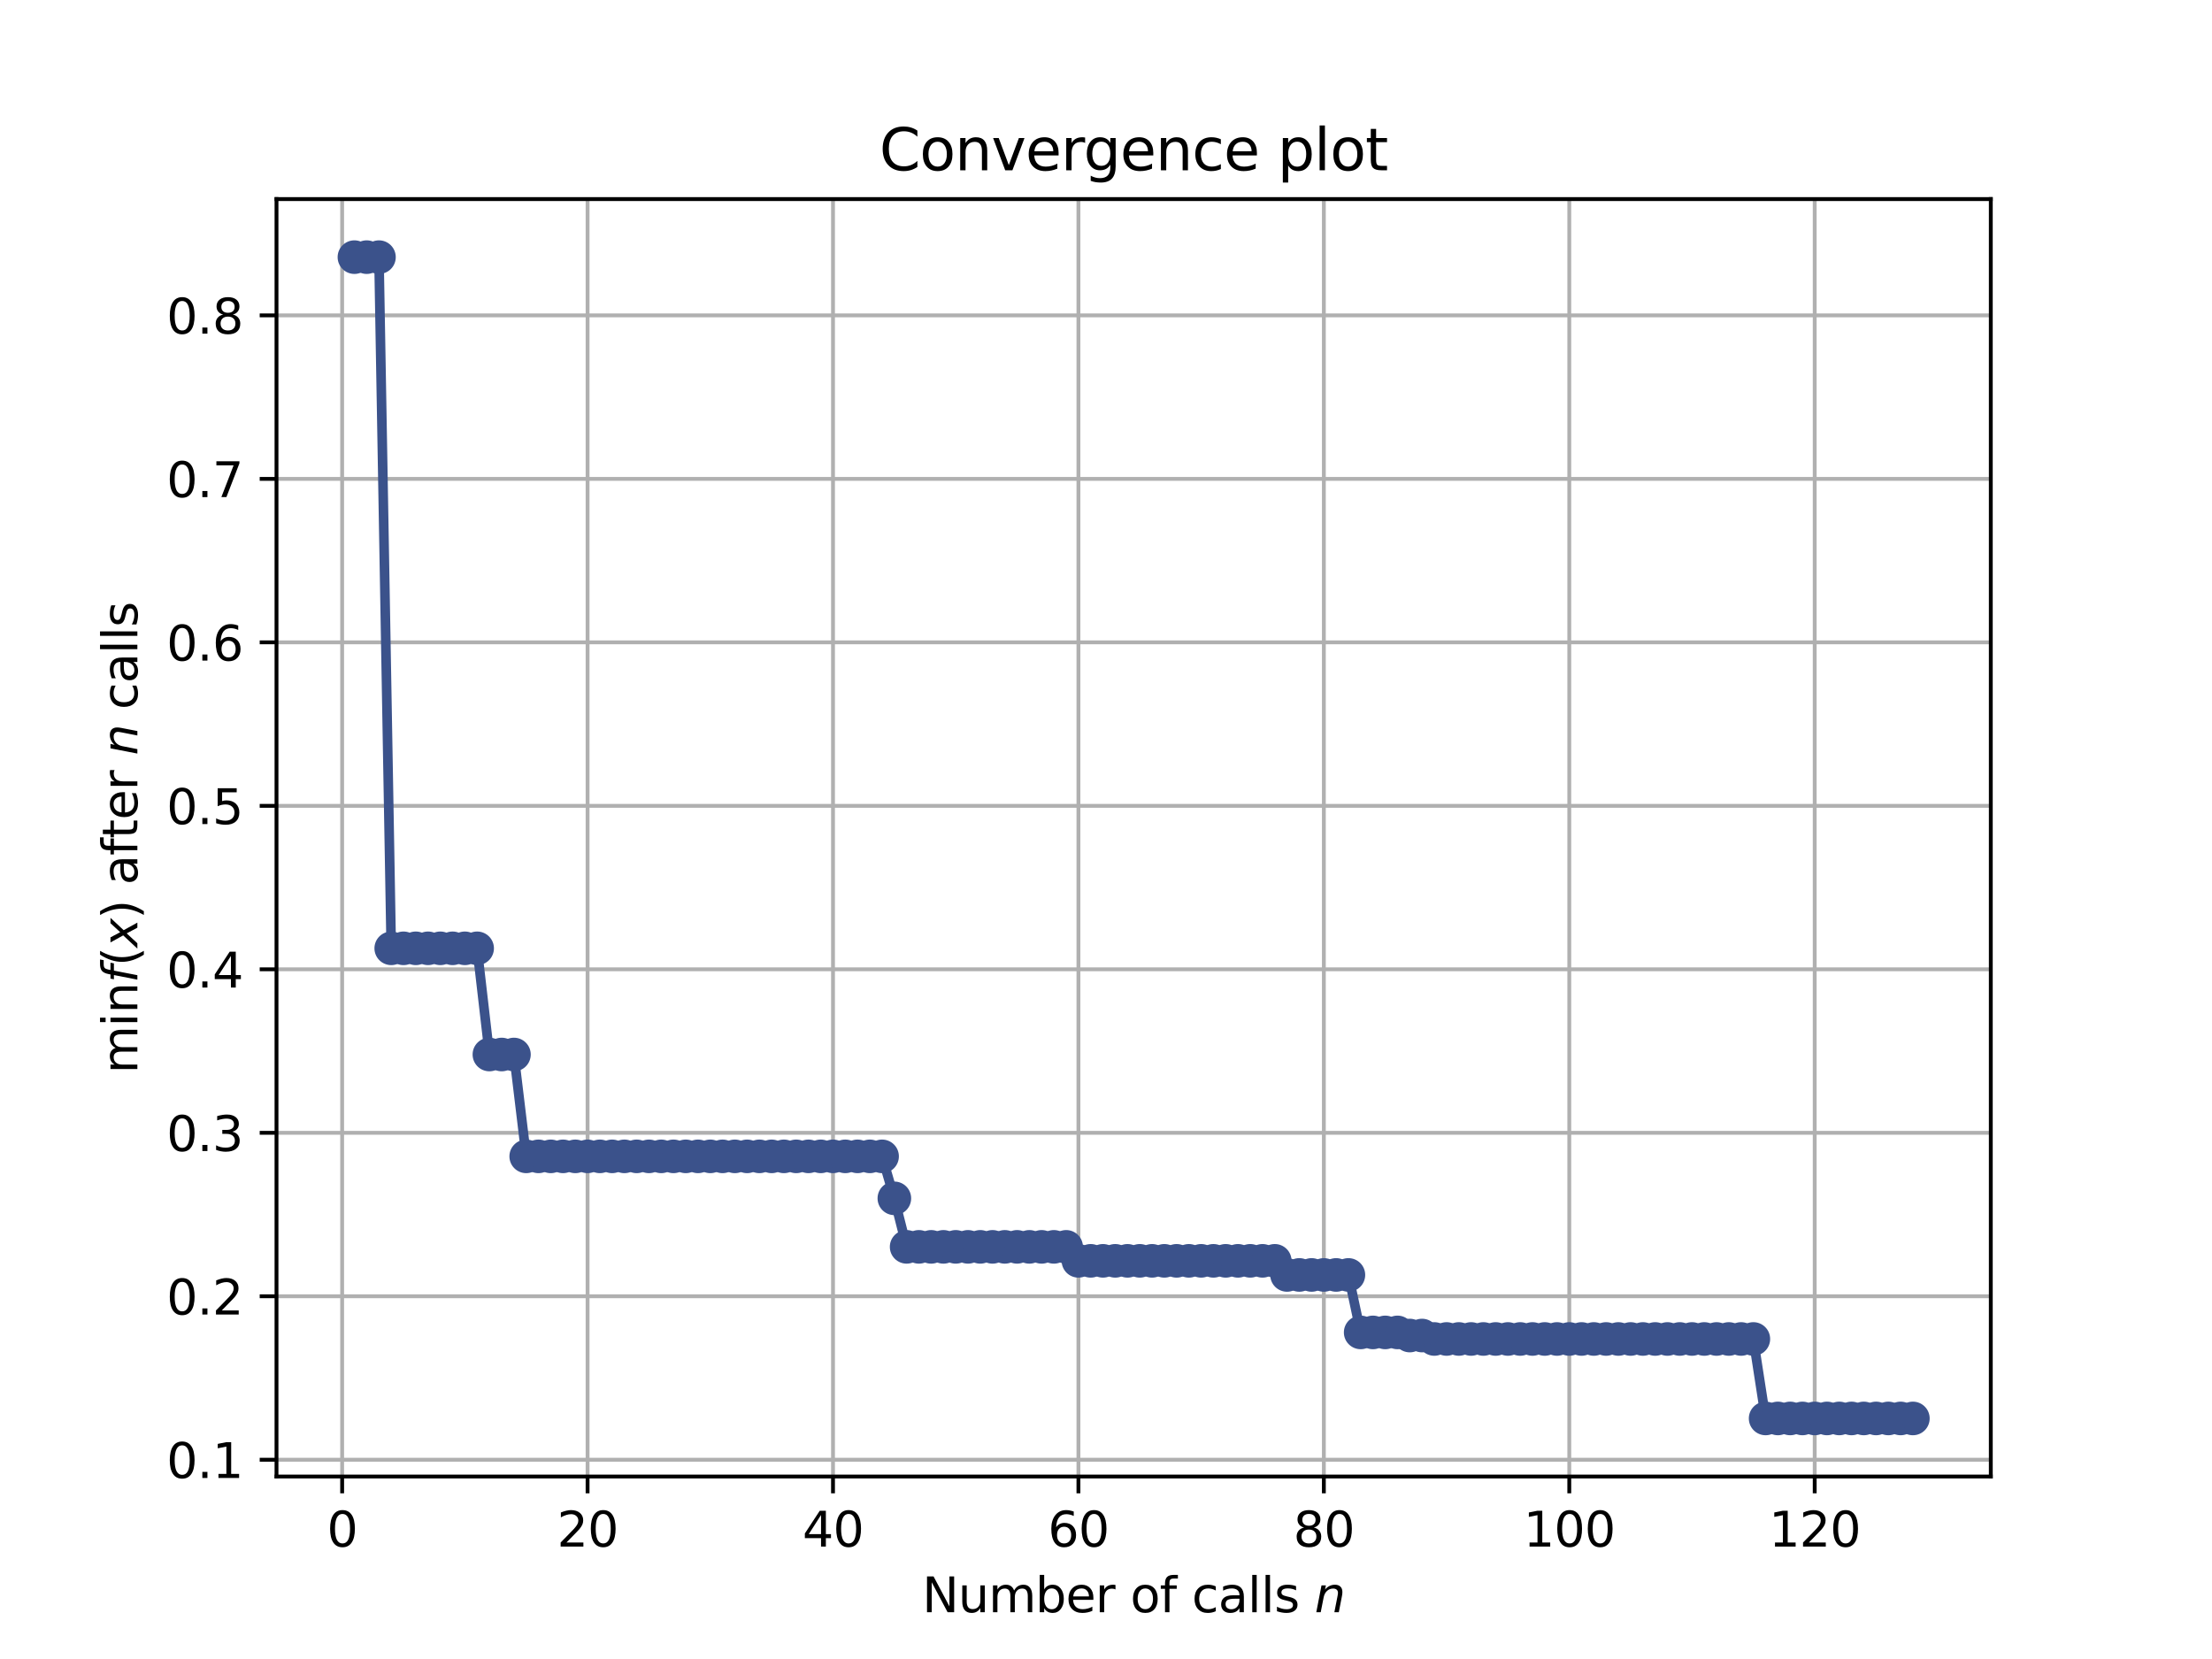 <?xml version="1.0" encoding="utf-8" standalone="no"?>
<!DOCTYPE svg PUBLIC "-//W3C//DTD SVG 1.1//EN"
  "http://www.w3.org/Graphics/SVG/1.1/DTD/svg11.dtd">
<svg height="345.6pt" version="1.1" viewBox="0 0 460.8 345.6" width="460.8pt" xmlns="http://www.w3.org/2000/svg" xmlns:xlink="http://www.w3.org/1999/xlink">
 <defs>
  <style type="text/css">*{stroke-linecap:butt;stroke-linejoin:round;}</style>
 </defs>
 <g id="figure_1">
  <g id="patch_1">
   <path d="M 0 345.6 
L 460.8 345.6 
L 460.8 0 
L 0 0 
z
" style="fill:#ffffff;"/>
  </g>
  <g id="axes_1">
   <g id="patch_2">
    <path d="M 57.6 307.584 
L 414.72 307.584 
L 414.72 41.472 
L 57.6 41.472 
z
" style="fill:#ffffff;"/>
   </g>
   <g id="matplotlib.axis_1">
    <g id="xtick_1">
     <g id="line2d_1">
      <path clip-path="url(#p97172b851b)" d="M 71.276 307.584 
L 71.276 41.472 
" style="fill:none;stroke:#b0b0b0;stroke-linecap:square;stroke-width:0.8;"/>
     </g>
     <g id="line2d_2">
      <defs>
       <path d="M 0 0 
L 0 3.5 
" id="mc4b8379e81" style="stroke:#000000;stroke-width:0.8;"/>
      </defs>
      <g>
       <use style="stroke:#000000;stroke-width:0.8;" x="71.276" xlink:href="#mc4b8379e81" y="307.584"/>
      </g>
     </g>
     <g id="text_1">
      <!-- 0 -->
      <g transform="translate(68.095 322.182)scale(0.1 -0.1)">
       <defs>
        <path d="M 2034 4250 
Q 1547 4250 1301 3770 
Q 1056 3291 1056 2328 
Q 1056 1369 1301 889 
Q 1547 409 2034 409 
Q 2525 409 2770 889 
Q 3016 1369 3016 2328 
Q 3016 3291 2770 3770 
Q 2525 4250 2034 4250 
z
M 2034 4750 
Q 2819 4750 3233 4129 
Q 3647 3509 3647 2328 
Q 3647 1150 3233 529 
Q 2819 -91 2034 -91 
Q 1250 -91 836 529 
Q 422 1150 422 2328 
Q 422 3509 836 4129 
Q 1250 4750 2034 4750 
z
" id="DejaVuSans-30" transform="scale(0.016)"/>
       </defs>
       <use xlink:href="#DejaVuSans-30"/>
      </g>
     </g>
    </g>
    <g id="xtick_2">
     <g id="line2d_3">
      <path clip-path="url(#p97172b851b)" d="M 122.403 307.584 
L 122.403 41.472 
" style="fill:none;stroke:#b0b0b0;stroke-linecap:square;stroke-width:0.8;"/>
     </g>
     <g id="line2d_4">
      <g>
       <use style="stroke:#000000;stroke-width:0.8;" x="122.403" xlink:href="#mc4b8379e81" y="307.584"/>
      </g>
     </g>
     <g id="text_2">
      <!-- 20 -->
      <g transform="translate(116.041 322.182)scale(0.1 -0.1)">
       <defs>
        <path d="M 1228 531 
L 3431 531 
L 3431 0 
L 469 0 
L 469 531 
Q 828 903 1448 1529 
Q 2069 2156 2228 2338 
Q 2531 2678 2651 2914 
Q 2772 3150 2772 3378 
Q 2772 3750 2511 3984 
Q 2250 4219 1831 4219 
Q 1534 4219 1204 4116 
Q 875 4013 500 3803 
L 500 4441 
Q 881 4594 1212 4672 
Q 1544 4750 1819 4750 
Q 2544 4750 2975 4387 
Q 3406 4025 3406 3419 
Q 3406 3131 3298 2873 
Q 3191 2616 2906 2266 
Q 2828 2175 2409 1742 
Q 1991 1309 1228 531 
z
" id="DejaVuSans-32" transform="scale(0.016)"/>
       </defs>
       <use xlink:href="#DejaVuSans-32"/>
       <use x="63.623" xlink:href="#DejaVuSans-30"/>
      </g>
     </g>
    </g>
    <g id="xtick_3">
     <g id="line2d_5">
      <path clip-path="url(#p97172b851b)" d="M 173.53 307.584 
L 173.53 41.472 
" style="fill:none;stroke:#b0b0b0;stroke-linecap:square;stroke-width:0.8;"/>
     </g>
     <g id="line2d_6">
      <g>
       <use style="stroke:#000000;stroke-width:0.8;" x="173.53" xlink:href="#mc4b8379e81" y="307.584"/>
      </g>
     </g>
     <g id="text_3">
      <!-- 40 -->
      <g transform="translate(167.167 322.182)scale(0.1 -0.1)">
       <defs>
        <path d="M 2419 4116 
L 825 1625 
L 2419 1625 
L 2419 4116 
z
M 2253 4666 
L 3047 4666 
L 3047 1625 
L 3713 1625 
L 3713 1100 
L 3047 1100 
L 3047 0 
L 2419 0 
L 2419 1100 
L 313 1100 
L 313 1709 
L 2253 4666 
z
" id="DejaVuSans-34" transform="scale(0.016)"/>
       </defs>
       <use xlink:href="#DejaVuSans-34"/>
       <use x="63.623" xlink:href="#DejaVuSans-30"/>
      </g>
     </g>
    </g>
    <g id="xtick_4">
     <g id="line2d_7">
      <path clip-path="url(#p97172b851b)" d="M 224.656 307.584 
L 224.656 41.472 
" style="fill:none;stroke:#b0b0b0;stroke-linecap:square;stroke-width:0.8;"/>
     </g>
     <g id="line2d_8">
      <g>
       <use style="stroke:#000000;stroke-width:0.8;" x="224.656" xlink:href="#mc4b8379e81" y="307.584"/>
      </g>
     </g>
     <g id="text_4">
      <!-- 60 -->
      <g transform="translate(218.294 322.182)scale(0.1 -0.1)">
       <defs>
        <path d="M 2113 2584 
Q 1688 2584 1439 2293 
Q 1191 2003 1191 1497 
Q 1191 994 1439 701 
Q 1688 409 2113 409 
Q 2538 409 2786 701 
Q 3034 994 3034 1497 
Q 3034 2003 2786 2293 
Q 2538 2584 2113 2584 
z
M 3366 4563 
L 3366 3988 
Q 3128 4100 2886 4159 
Q 2644 4219 2406 4219 
Q 1781 4219 1451 3797 
Q 1122 3375 1075 2522 
Q 1259 2794 1537 2939 
Q 1816 3084 2150 3084 
Q 2853 3084 3261 2657 
Q 3669 2231 3669 1497 
Q 3669 778 3244 343 
Q 2819 -91 2113 -91 
Q 1303 -91 875 529 
Q 447 1150 447 2328 
Q 447 3434 972 4092 
Q 1497 4750 2381 4750 
Q 2619 4750 2861 4703 
Q 3103 4656 3366 4563 
z
" id="DejaVuSans-36" transform="scale(0.016)"/>
       </defs>
       <use xlink:href="#DejaVuSans-36"/>
       <use x="63.623" xlink:href="#DejaVuSans-30"/>
      </g>
     </g>
    </g>
    <g id="xtick_5">
     <g id="line2d_9">
      <path clip-path="url(#p97172b851b)" d="M 275.783 307.584 
L 275.783 41.472 
" style="fill:none;stroke:#b0b0b0;stroke-linecap:square;stroke-width:0.8;"/>
     </g>
     <g id="line2d_10">
      <g>
       <use style="stroke:#000000;stroke-width:0.8;" x="275.783" xlink:href="#mc4b8379e81" y="307.584"/>
      </g>
     </g>
     <g id="text_5">
      <!-- 80 -->
      <g transform="translate(269.421 322.182)scale(0.1 -0.1)">
       <defs>
        <path d="M 2034 2216 
Q 1584 2216 1326 1975 
Q 1069 1734 1069 1313 
Q 1069 891 1326 650 
Q 1584 409 2034 409 
Q 2484 409 2743 651 
Q 3003 894 3003 1313 
Q 3003 1734 2745 1975 
Q 2488 2216 2034 2216 
z
M 1403 2484 
Q 997 2584 770 2862 
Q 544 3141 544 3541 
Q 544 4100 942 4425 
Q 1341 4750 2034 4750 
Q 2731 4750 3128 4425 
Q 3525 4100 3525 3541 
Q 3525 3141 3298 2862 
Q 3072 2584 2669 2484 
Q 3125 2378 3379 2068 
Q 3634 1759 3634 1313 
Q 3634 634 3220 271 
Q 2806 -91 2034 -91 
Q 1263 -91 848 271 
Q 434 634 434 1313 
Q 434 1759 690 2068 
Q 947 2378 1403 2484 
z
M 1172 3481 
Q 1172 3119 1398 2916 
Q 1625 2713 2034 2713 
Q 2441 2713 2670 2916 
Q 2900 3119 2900 3481 
Q 2900 3844 2670 4047 
Q 2441 4250 2034 4250 
Q 1625 4250 1398 4047 
Q 1172 3844 1172 3481 
z
" id="DejaVuSans-38" transform="scale(0.016)"/>
       </defs>
       <use xlink:href="#DejaVuSans-38"/>
       <use x="63.623" xlink:href="#DejaVuSans-30"/>
      </g>
     </g>
    </g>
    <g id="xtick_6">
     <g id="line2d_11">
      <path clip-path="url(#p97172b851b)" d="M 326.91 307.584 
L 326.91 41.472 
" style="fill:none;stroke:#b0b0b0;stroke-linecap:square;stroke-width:0.8;"/>
     </g>
     <g id="line2d_12">
      <g>
       <use style="stroke:#000000;stroke-width:0.8;" x="326.91" xlink:href="#mc4b8379e81" y="307.584"/>
      </g>
     </g>
     <g id="text_6">
      <!-- 100 -->
      <g transform="translate(317.366 322.182)scale(0.1 -0.1)">
       <defs>
        <path d="M 794 531 
L 1825 531 
L 1825 4091 
L 703 3866 
L 703 4441 
L 1819 4666 
L 2450 4666 
L 2450 531 
L 3481 531 
L 3481 0 
L 794 0 
L 794 531 
z
" id="DejaVuSans-31" transform="scale(0.016)"/>
       </defs>
       <use xlink:href="#DejaVuSans-31"/>
       <use x="63.623" xlink:href="#DejaVuSans-30"/>
       <use x="127.246" xlink:href="#DejaVuSans-30"/>
      </g>
     </g>
    </g>
    <g id="xtick_7">
     <g id="line2d_13">
      <path clip-path="url(#p97172b851b)" d="M 378.037 307.584 
L 378.037 41.472 
" style="fill:none;stroke:#b0b0b0;stroke-linecap:square;stroke-width:0.8;"/>
     </g>
     <g id="line2d_14">
      <g>
       <use style="stroke:#000000;stroke-width:0.8;" x="378.037" xlink:href="#mc4b8379e81" y="307.584"/>
      </g>
     </g>
     <g id="text_7">
      <!-- 120 -->
      <g transform="translate(368.493 322.182)scale(0.1 -0.1)">
       <use xlink:href="#DejaVuSans-31"/>
       <use x="63.623" xlink:href="#DejaVuSans-32"/>
       <use x="127.246" xlink:href="#DejaVuSans-30"/>
      </g>
     </g>
    </g>
    <g id="text_8">
     <!-- Number of calls $n$ -->
     <g transform="translate(192.11 335.861)scale(0.1 -0.1)">
      <defs>
       <path d="M 628 4666 
L 1478 4666 
L 3547 763 
L 3547 4666 
L 4159 4666 
L 4159 0 
L 3309 0 
L 1241 3903 
L 1241 0 
L 628 0 
L 628 4666 
z
" id="DejaVuSans-4e" transform="scale(0.016)"/>
       <path d="M 544 1381 
L 544 3500 
L 1119 3500 
L 1119 1403 
Q 1119 906 1312 657 
Q 1506 409 1894 409 
Q 2359 409 2629 706 
Q 2900 1003 2900 1516 
L 2900 3500 
L 3475 3500 
L 3475 0 
L 2900 0 
L 2900 538 
Q 2691 219 2414 64 
Q 2138 -91 1772 -91 
Q 1169 -91 856 284 
Q 544 659 544 1381 
z
M 1991 3584 
L 1991 3584 
z
" id="DejaVuSans-75" transform="scale(0.016)"/>
       <path d="M 3328 2828 
Q 3544 3216 3844 3400 
Q 4144 3584 4550 3584 
Q 5097 3584 5394 3201 
Q 5691 2819 5691 2113 
L 5691 0 
L 5113 0 
L 5113 2094 
Q 5113 2597 4934 2840 
Q 4756 3084 4391 3084 
Q 3944 3084 3684 2787 
Q 3425 2491 3425 1978 
L 3425 0 
L 2847 0 
L 2847 2094 
Q 2847 2600 2669 2842 
Q 2491 3084 2119 3084 
Q 1678 3084 1418 2786 
Q 1159 2488 1159 1978 
L 1159 0 
L 581 0 
L 581 3500 
L 1159 3500 
L 1159 2956 
Q 1356 3278 1631 3431 
Q 1906 3584 2284 3584 
Q 2666 3584 2933 3390 
Q 3200 3197 3328 2828 
z
" id="DejaVuSans-6d" transform="scale(0.016)"/>
       <path d="M 3116 1747 
Q 3116 2381 2855 2742 
Q 2594 3103 2138 3103 
Q 1681 3103 1420 2742 
Q 1159 2381 1159 1747 
Q 1159 1113 1420 752 
Q 1681 391 2138 391 
Q 2594 391 2855 752 
Q 3116 1113 3116 1747 
z
M 1159 2969 
Q 1341 3281 1617 3432 
Q 1894 3584 2278 3584 
Q 2916 3584 3314 3078 
Q 3713 2572 3713 1747 
Q 3713 922 3314 415 
Q 2916 -91 2278 -91 
Q 1894 -91 1617 61 
Q 1341 213 1159 525 
L 1159 0 
L 581 0 
L 581 4863 
L 1159 4863 
L 1159 2969 
z
" id="DejaVuSans-62" transform="scale(0.016)"/>
       <path d="M 3597 1894 
L 3597 1613 
L 953 1613 
Q 991 1019 1311 708 
Q 1631 397 2203 397 
Q 2534 397 2845 478 
Q 3156 559 3463 722 
L 3463 178 
Q 3153 47 2828 -22 
Q 2503 -91 2169 -91 
Q 1331 -91 842 396 
Q 353 884 353 1716 
Q 353 2575 817 3079 
Q 1281 3584 2069 3584 
Q 2775 3584 3186 3129 
Q 3597 2675 3597 1894 
z
M 3022 2063 
Q 3016 2534 2758 2815 
Q 2500 3097 2075 3097 
Q 1594 3097 1305 2825 
Q 1016 2553 972 2059 
L 3022 2063 
z
" id="DejaVuSans-65" transform="scale(0.016)"/>
       <path d="M 2631 2963 
Q 2534 3019 2420 3045 
Q 2306 3072 2169 3072 
Q 1681 3072 1420 2755 
Q 1159 2438 1159 1844 
L 1159 0 
L 581 0 
L 581 3500 
L 1159 3500 
L 1159 2956 
Q 1341 3275 1631 3429 
Q 1922 3584 2338 3584 
Q 2397 3584 2469 3576 
Q 2541 3569 2628 3553 
L 2631 2963 
z
" id="DejaVuSans-72" transform="scale(0.016)"/>
       <path id="DejaVuSans-20" transform="scale(0.016)"/>
       <path d="M 1959 3097 
Q 1497 3097 1228 2736 
Q 959 2375 959 1747 
Q 959 1119 1226 758 
Q 1494 397 1959 397 
Q 2419 397 2687 759 
Q 2956 1122 2956 1747 
Q 2956 2369 2687 2733 
Q 2419 3097 1959 3097 
z
M 1959 3584 
Q 2709 3584 3137 3096 
Q 3566 2609 3566 1747 
Q 3566 888 3137 398 
Q 2709 -91 1959 -91 
Q 1206 -91 779 398 
Q 353 888 353 1747 
Q 353 2609 779 3096 
Q 1206 3584 1959 3584 
z
" id="DejaVuSans-6f" transform="scale(0.016)"/>
       <path d="M 2375 4863 
L 2375 4384 
L 1825 4384 
Q 1516 4384 1395 4259 
Q 1275 4134 1275 3809 
L 1275 3500 
L 2222 3500 
L 2222 3053 
L 1275 3053 
L 1275 0 
L 697 0 
L 697 3053 
L 147 3053 
L 147 3500 
L 697 3500 
L 697 3744 
Q 697 4328 969 4595 
Q 1241 4863 1831 4863 
L 2375 4863 
z
" id="DejaVuSans-66" transform="scale(0.016)"/>
       <path d="M 3122 3366 
L 3122 2828 
Q 2878 2963 2633 3030 
Q 2388 3097 2138 3097 
Q 1578 3097 1268 2742 
Q 959 2388 959 1747 
Q 959 1106 1268 751 
Q 1578 397 2138 397 
Q 2388 397 2633 464 
Q 2878 531 3122 666 
L 3122 134 
Q 2881 22 2623 -34 
Q 2366 -91 2075 -91 
Q 1284 -91 818 406 
Q 353 903 353 1747 
Q 353 2603 823 3093 
Q 1294 3584 2113 3584 
Q 2378 3584 2631 3529 
Q 2884 3475 3122 3366 
z
" id="DejaVuSans-63" transform="scale(0.016)"/>
       <path d="M 2194 1759 
Q 1497 1759 1228 1600 
Q 959 1441 959 1056 
Q 959 750 1161 570 
Q 1363 391 1709 391 
Q 2188 391 2477 730 
Q 2766 1069 2766 1631 
L 2766 1759 
L 2194 1759 
z
M 3341 1997 
L 3341 0 
L 2766 0 
L 2766 531 
Q 2569 213 2275 61 
Q 1981 -91 1556 -91 
Q 1019 -91 701 211 
Q 384 513 384 1019 
Q 384 1609 779 1909 
Q 1175 2209 1959 2209 
L 2766 2209 
L 2766 2266 
Q 2766 2663 2505 2880 
Q 2244 3097 1772 3097 
Q 1472 3097 1187 3025 
Q 903 2953 641 2809 
L 641 3341 
Q 956 3463 1253 3523 
Q 1550 3584 1831 3584 
Q 2591 3584 2966 3190 
Q 3341 2797 3341 1997 
z
" id="DejaVuSans-61" transform="scale(0.016)"/>
       <path d="M 603 4863 
L 1178 4863 
L 1178 0 
L 603 0 
L 603 4863 
z
" id="DejaVuSans-6c" transform="scale(0.016)"/>
       <path d="M 2834 3397 
L 2834 2853 
Q 2591 2978 2328 3040 
Q 2066 3103 1784 3103 
Q 1356 3103 1142 2972 
Q 928 2841 928 2578 
Q 928 2378 1081 2264 
Q 1234 2150 1697 2047 
L 1894 2003 
Q 2506 1872 2764 1633 
Q 3022 1394 3022 966 
Q 3022 478 2636 193 
Q 2250 -91 1575 -91 
Q 1294 -91 989 -36 
Q 684 19 347 128 
L 347 722 
Q 666 556 975 473 
Q 1284 391 1588 391 
Q 1994 391 2212 530 
Q 2431 669 2431 922 
Q 2431 1156 2273 1281 
Q 2116 1406 1581 1522 
L 1381 1569 
Q 847 1681 609 1914 
Q 372 2147 372 2553 
Q 372 3047 722 3315 
Q 1072 3584 1716 3584 
Q 2034 3584 2315 3537 
Q 2597 3491 2834 3397 
z
" id="DejaVuSans-73" transform="scale(0.016)"/>
       <path d="M 3566 2113 
L 3156 0 
L 2578 0 
L 2988 2091 
Q 3016 2238 3031 2350 
Q 3047 2463 3047 2528 
Q 3047 2791 2881 2937 
Q 2716 3084 2419 3084 
Q 1956 3084 1622 2776 
Q 1288 2469 1184 1941 
L 800 0 
L 225 0 
L 903 3500 
L 1478 3500 
L 1363 2950 
Q 1603 3253 1940 3418 
Q 2278 3584 2650 3584 
Q 3113 3584 3367 3334 
Q 3622 3084 3622 2631 
Q 3622 2519 3608 2391 
Q 3594 2263 3566 2113 
z
" id="DejaVuSans-Oblique-6e" transform="scale(0.016)"/>
      </defs>
      <use transform="translate(0 0.016)" xlink:href="#DejaVuSans-4e"/>
      <use transform="translate(74.805 0.016)" xlink:href="#DejaVuSans-75"/>
      <use transform="translate(138.184 0.016)" xlink:href="#DejaVuSans-6d"/>
      <use transform="translate(235.596 0.016)" xlink:href="#DejaVuSans-62"/>
      <use transform="translate(299.072 0.016)" xlink:href="#DejaVuSans-65"/>
      <use transform="translate(360.596 0.016)" xlink:href="#DejaVuSans-72"/>
      <use transform="translate(401.709 0.016)" xlink:href="#DejaVuSans-20"/>
      <use transform="translate(433.496 0.016)" xlink:href="#DejaVuSans-6f"/>
      <use transform="translate(494.678 0.016)" xlink:href="#DejaVuSans-66"/>
      <use transform="translate(529.883 0.016)" xlink:href="#DejaVuSans-20"/>
      <use transform="translate(561.67 0.016)" xlink:href="#DejaVuSans-63"/>
      <use transform="translate(616.65 0.016)" xlink:href="#DejaVuSans-61"/>
      <use transform="translate(677.93 0.016)" xlink:href="#DejaVuSans-6c"/>
      <use transform="translate(705.713 0.016)" xlink:href="#DejaVuSans-6c"/>
      <use transform="translate(733.496 0.016)" xlink:href="#DejaVuSans-73"/>
      <use transform="translate(785.596 0.016)" xlink:href="#DejaVuSans-20"/>
      <use transform="translate(817.383 0.016)" xlink:href="#DejaVuSans-Oblique-6e"/>
     </g>
    </g>
   </g>
   <g id="matplotlib.axis_2">
    <g id="ytick_1">
     <g id="line2d_15">
      <path clip-path="url(#p97172b851b)" d="M 57.6 304.092 
L 414.72 304.092 
" style="fill:none;stroke:#b0b0b0;stroke-linecap:square;stroke-width:0.8;"/>
     </g>
     <g id="line2d_16">
      <defs>
       <path d="M 0 0 
L -3.5 0 
" id="m5caa745a16" style="stroke:#000000;stroke-width:0.8;"/>
      </defs>
      <g>
       <use style="stroke:#000000;stroke-width:0.8;" x="57.6" xlink:href="#m5caa745a16" y="304.092"/>
      </g>
     </g>
     <g id="text_9">
      <!-- 0.1 -->
      <g transform="translate(34.697 307.892)scale(0.1 -0.1)">
       <defs>
        <path d="M 684 794 
L 1344 794 
L 1344 0 
L 684 0 
L 684 794 
z
" id="DejaVuSans-2e" transform="scale(0.016)"/>
       </defs>
       <use xlink:href="#DejaVuSans-30"/>
       <use x="63.623" xlink:href="#DejaVuSans-2e"/>
       <use x="95.41" xlink:href="#DejaVuSans-31"/>
      </g>
     </g>
    </g>
    <g id="ytick_2">
     <g id="line2d_17">
      <path clip-path="url(#p97172b851b)" d="M 57.6 270.037 
L 414.72 270.037 
" style="fill:none;stroke:#b0b0b0;stroke-linecap:square;stroke-width:0.8;"/>
     </g>
     <g id="line2d_18">
      <g>
       <use style="stroke:#000000;stroke-width:0.8;" x="57.6" xlink:href="#m5caa745a16" y="270.037"/>
      </g>
     </g>
     <g id="text_10">
      <!-- 0.2 -->
      <g transform="translate(34.697 273.836)scale(0.1 -0.1)">
       <use xlink:href="#DejaVuSans-30"/>
       <use x="63.623" xlink:href="#DejaVuSans-2e"/>
       <use x="95.41" xlink:href="#DejaVuSans-32"/>
      </g>
     </g>
    </g>
    <g id="ytick_3">
     <g id="line2d_19">
      <path clip-path="url(#p97172b851b)" d="M 57.6 235.981 
L 414.72 235.981 
" style="fill:none;stroke:#b0b0b0;stroke-linecap:square;stroke-width:0.8;"/>
     </g>
     <g id="line2d_20">
      <g>
       <use style="stroke:#000000;stroke-width:0.8;" x="57.6" xlink:href="#m5caa745a16" y="235.981"/>
      </g>
     </g>
     <g id="text_11">
      <!-- 0.3 -->
      <g transform="translate(34.697 239.78)scale(0.1 -0.1)">
       <defs>
        <path d="M 2597 2516 
Q 3050 2419 3304 2112 
Q 3559 1806 3559 1356 
Q 3559 666 3084 287 
Q 2609 -91 1734 -91 
Q 1441 -91 1130 -33 
Q 819 25 488 141 
L 488 750 
Q 750 597 1062 519 
Q 1375 441 1716 441 
Q 2309 441 2620 675 
Q 2931 909 2931 1356 
Q 2931 1769 2642 2001 
Q 2353 2234 1838 2234 
L 1294 2234 
L 1294 2753 
L 1863 2753 
Q 2328 2753 2575 2939 
Q 2822 3125 2822 3475 
Q 2822 3834 2567 4026 
Q 2313 4219 1838 4219 
Q 1578 4219 1281 4162 
Q 984 4106 628 3988 
L 628 4550 
Q 988 4650 1302 4700 
Q 1616 4750 1894 4750 
Q 2613 4750 3031 4423 
Q 3450 4097 3450 3541 
Q 3450 3153 3228 2886 
Q 3006 2619 2597 2516 
z
" id="DejaVuSans-33" transform="scale(0.016)"/>
       </defs>
       <use xlink:href="#DejaVuSans-30"/>
       <use x="63.623" xlink:href="#DejaVuSans-2e"/>
       <use x="95.41" xlink:href="#DejaVuSans-33"/>
      </g>
     </g>
    </g>
    <g id="ytick_4">
     <g id="line2d_21">
      <path clip-path="url(#p97172b851b)" d="M 57.6 201.925 
L 414.72 201.925 
" style="fill:none;stroke:#b0b0b0;stroke-linecap:square;stroke-width:0.8;"/>
     </g>
     <g id="line2d_22">
      <g>
       <use style="stroke:#000000;stroke-width:0.8;" x="57.6" xlink:href="#m5caa745a16" y="201.925"/>
      </g>
     </g>
     <g id="text_12">
      <!-- 0.4 -->
      <g transform="translate(34.697 205.724)scale(0.1 -0.1)">
       <use xlink:href="#DejaVuSans-30"/>
       <use x="63.623" xlink:href="#DejaVuSans-2e"/>
       <use x="95.41" xlink:href="#DejaVuSans-34"/>
      </g>
     </g>
    </g>
    <g id="ytick_5">
     <g id="line2d_23">
      <path clip-path="url(#p97172b851b)" d="M 57.6 167.869 
L 414.72 167.869 
" style="fill:none;stroke:#b0b0b0;stroke-linecap:square;stroke-width:0.8;"/>
     </g>
     <g id="line2d_24">
      <g>
       <use style="stroke:#000000;stroke-width:0.8;" x="57.6" xlink:href="#m5caa745a16" y="167.869"/>
      </g>
     </g>
     <g id="text_13">
      <!-- 0.5 -->
      <g transform="translate(34.697 171.668)scale(0.1 -0.1)">
       <defs>
        <path d="M 691 4666 
L 3169 4666 
L 3169 4134 
L 1269 4134 
L 1269 2991 
Q 1406 3038 1543 3061 
Q 1681 3084 1819 3084 
Q 2600 3084 3056 2656 
Q 3513 2228 3513 1497 
Q 3513 744 3044 326 
Q 2575 -91 1722 -91 
Q 1428 -91 1123 -41 
Q 819 9 494 109 
L 494 744 
Q 775 591 1075 516 
Q 1375 441 1709 441 
Q 2250 441 2565 725 
Q 2881 1009 2881 1497 
Q 2881 1984 2565 2268 
Q 2250 2553 1709 2553 
Q 1456 2553 1204 2497 
Q 953 2441 691 2322 
L 691 4666 
z
" id="DejaVuSans-35" transform="scale(0.016)"/>
       </defs>
       <use xlink:href="#DejaVuSans-30"/>
       <use x="63.623" xlink:href="#DejaVuSans-2e"/>
       <use x="95.41" xlink:href="#DejaVuSans-35"/>
      </g>
     </g>
    </g>
    <g id="ytick_6">
     <g id="line2d_25">
      <path clip-path="url(#p97172b851b)" d="M 57.6 133.813 
L 414.72 133.813 
" style="fill:none;stroke:#b0b0b0;stroke-linecap:square;stroke-width:0.8;"/>
     </g>
     <g id="line2d_26">
      <g>
       <use style="stroke:#000000;stroke-width:0.8;" x="57.6" xlink:href="#m5caa745a16" y="133.813"/>
      </g>
     </g>
     <g id="text_14">
      <!-- 0.6 -->
      <g transform="translate(34.697 137.613)scale(0.1 -0.1)">
       <use xlink:href="#DejaVuSans-30"/>
       <use x="63.623" xlink:href="#DejaVuSans-2e"/>
       <use x="95.41" xlink:href="#DejaVuSans-36"/>
      </g>
     </g>
    </g>
    <g id="ytick_7">
     <g id="line2d_27">
      <path clip-path="url(#p97172b851b)" d="M 57.6 99.758 
L 414.72 99.758 
" style="fill:none;stroke:#b0b0b0;stroke-linecap:square;stroke-width:0.8;"/>
     </g>
     <g id="line2d_28">
      <g>
       <use style="stroke:#000000;stroke-width:0.8;" x="57.6" xlink:href="#m5caa745a16" y="99.758"/>
      </g>
     </g>
     <g id="text_15">
      <!-- 0.7 -->
      <g transform="translate(34.697 103.557)scale(0.1 -0.1)">
       <defs>
        <path d="M 525 4666 
L 3525 4666 
L 3525 4397 
L 1831 0 
L 1172 0 
L 2766 4134 
L 525 4134 
L 525 4666 
z
" id="DejaVuSans-37" transform="scale(0.016)"/>
       </defs>
       <use xlink:href="#DejaVuSans-30"/>
       <use x="63.623" xlink:href="#DejaVuSans-2e"/>
       <use x="95.41" xlink:href="#DejaVuSans-37"/>
      </g>
     </g>
    </g>
    <g id="ytick_8">
     <g id="line2d_29">
      <path clip-path="url(#p97172b851b)" d="M 57.6 65.702 
L 414.72 65.702 
" style="fill:none;stroke:#b0b0b0;stroke-linecap:square;stroke-width:0.8;"/>
     </g>
     <g id="line2d_30">
      <g>
       <use style="stroke:#000000;stroke-width:0.8;" x="57.6" xlink:href="#m5caa745a16" y="65.702"/>
      </g>
     </g>
     <g id="text_16">
      <!-- 0.8 -->
      <g transform="translate(34.697 69.501)scale(0.1 -0.1)">
       <use xlink:href="#DejaVuSans-30"/>
       <use x="63.623" xlink:href="#DejaVuSans-2e"/>
       <use x="95.41" xlink:href="#DejaVuSans-38"/>
      </g>
     </g>
    </g>
    <g id="text_17">
     <!-- $\min f(x)$ after $n$ calls -->
     <g transform="translate(28.617 223.628)rotate(-90)scale(0.1 -0.1)">
      <defs>
       <path d="M 603 3500 
L 1178 3500 
L 1178 0 
L 603 0 
L 603 3500 
z
M 603 4863 
L 1178 4863 
L 1178 4134 
L 603 4134 
L 603 4863 
z
" id="DejaVuSans-69" transform="scale(0.016)"/>
       <path d="M 3513 2113 
L 3513 0 
L 2938 0 
L 2938 2094 
Q 2938 2591 2744 2837 
Q 2550 3084 2163 3084 
Q 1697 3084 1428 2787 
Q 1159 2491 1159 1978 
L 1159 0 
L 581 0 
L 581 3500 
L 1159 3500 
L 1159 2956 
Q 1366 3272 1645 3428 
Q 1925 3584 2291 3584 
Q 2894 3584 3203 3211 
Q 3513 2838 3513 2113 
z
" id="DejaVuSans-6e" transform="scale(0.016)"/>
       <path d="M 3059 4863 
L 2969 4384 
L 2419 4384 
Q 2106 4384 1964 4261 
Q 1822 4138 1753 3809 
L 1691 3500 
L 2638 3500 
L 2553 3053 
L 1606 3053 
L 1013 0 
L 434 0 
L 1031 3053 
L 481 3053 
L 563 3500 
L 1113 3500 
L 1159 3744 
Q 1278 4363 1576 4613 
Q 1875 4863 2516 4863 
L 3059 4863 
z
" id="DejaVuSans-Oblique-66" transform="scale(0.016)"/>
       <path d="M 1984 4856 
Q 1566 4138 1362 3434 
Q 1159 2731 1159 2009 
Q 1159 1288 1364 580 
Q 1569 -128 1984 -844 
L 1484 -844 
Q 1016 -109 783 600 
Q 550 1309 550 2009 
Q 550 2706 781 3412 
Q 1013 4119 1484 4856 
L 1984 4856 
z
" id="DejaVuSans-28" transform="scale(0.016)"/>
       <path d="M 3841 3500 
L 2234 1784 
L 3219 0 
L 2559 0 
L 1819 1388 
L 531 0 
L -166 0 
L 1556 1844 
L 641 3500 
L 1300 3500 
L 1972 2234 
L 3144 3500 
L 3841 3500 
z
" id="DejaVuSans-Oblique-78" transform="scale(0.016)"/>
       <path d="M 513 4856 
L 1013 4856 
Q 1481 4119 1714 3412 
Q 1947 2706 1947 2009 
Q 1947 1309 1714 600 
Q 1481 -109 1013 -844 
L 513 -844 
Q 928 -128 1133 580 
Q 1338 1288 1338 2009 
Q 1338 2731 1133 3434 
Q 928 4138 513 4856 
z
" id="DejaVuSans-29" transform="scale(0.016)"/>
       <path d="M 1172 4494 
L 1172 3500 
L 2356 3500 
L 2356 3053 
L 1172 3053 
L 1172 1153 
Q 1172 725 1289 603 
Q 1406 481 1766 481 
L 2356 481 
L 2356 0 
L 1766 0 
Q 1100 0 847 248 
Q 594 497 594 1153 
L 594 3053 
L 172 3053 
L 172 3500 
L 594 3500 
L 594 4494 
L 1172 4494 
z
" id="DejaVuSans-74" transform="scale(0.016)"/>
      </defs>
      <use transform="translate(0 0.016)" xlink:href="#DejaVuSans-6d"/>
      <use transform="translate(97.412 0.016)" xlink:href="#DejaVuSans-69"/>
      <use transform="translate(125.195 0.016)" xlink:href="#DejaVuSans-6e"/>
      <use transform="translate(188.574 0.016)" xlink:href="#DejaVuSans-Oblique-66"/>
      <use transform="translate(223.779 0.016)" xlink:href="#DejaVuSans-28"/>
      <use transform="translate(262.793 0.016)" xlink:href="#DejaVuSans-Oblique-78"/>
      <use transform="translate(321.973 0.016)" xlink:href="#DejaVuSans-29"/>
      <use transform="translate(360.986 0.016)" xlink:href="#DejaVuSans-20"/>
      <use transform="translate(392.773 0.016)" xlink:href="#DejaVuSans-61"/>
      <use transform="translate(454.053 0.016)" xlink:href="#DejaVuSans-66"/>
      <use transform="translate(489.258 0.016)" xlink:href="#DejaVuSans-74"/>
      <use transform="translate(528.467 0.016)" xlink:href="#DejaVuSans-65"/>
      <use transform="translate(589.99 0.016)" xlink:href="#DejaVuSans-72"/>
      <use transform="translate(631.104 0.016)" xlink:href="#DejaVuSans-20"/>
      <use transform="translate(662.891 0.016)" xlink:href="#DejaVuSans-Oblique-6e"/>
      <use transform="translate(726.27 0.016)" xlink:href="#DejaVuSans-20"/>
      <use transform="translate(758.057 0.016)" xlink:href="#DejaVuSans-63"/>
      <use transform="translate(813.037 0.016)" xlink:href="#DejaVuSans-61"/>
      <use transform="translate(874.316 0.016)" xlink:href="#DejaVuSans-6c"/>
      <use transform="translate(902.1 0.016)" xlink:href="#DejaVuSans-6c"/>
      <use transform="translate(929.883 0.016)" xlink:href="#DejaVuSans-73"/>
     </g>
    </g>
   </g>
   <g id="line2d_31">
    <path clip-path="url(#p97172b851b)" d="M 73.833 53.568 
L 78.945 53.568 
L 81.502 197.552 
L 99.396 197.552 
L 101.952 219.674 
L 107.065 219.674 
L 109.621 240.891 
L 183.755 240.891 
L 186.311 249.637 
L 188.868 259.743 
L 222.1 259.743 
L 224.656 262.654 
L 265.558 262.654 
L 268.114 265.593 
L 280.896 265.593 
L 283.452 277.566 
L 291.121 277.566 
L 293.678 278.216 
L 296.234 278.216 
L 298.79 278.932 
L 365.255 278.932 
L 367.811 295.488 
L 398.487 295.488 
L 398.487 295.488 
" style="fill:none;stroke:#3b528b;stroke-linecap:square;stroke-width:2;"/>
    <defs>
     <path d="M 0 3 
C 0.796 3 1.559 2.684 2.121 2.121 
C 2.684 1.559 3 0.796 3 0 
C 3 -0.796 2.684 -1.559 2.121 -2.121 
C 1.559 -2.684 0.796 -3 0 -3 
C -0.796 -3 -1.559 -2.684 -2.121 -2.121 
C -2.684 -1.559 -3 -0.796 -3 0 
C -3 0.796 -2.684 1.559 -2.121 2.121 
C -1.559 2.684 -0.796 3 0 3 
z
" id="mbf31d1ab6c" style="stroke:#3b528b;"/>
    </defs>
    <g clip-path="url(#p97172b851b)">
     <use style="fill:#3b528b;stroke:#3b528b;" x="73.833" xlink:href="#mbf31d1ab6c" y="53.568"/>
     <use style="fill:#3b528b;stroke:#3b528b;" x="76.389" xlink:href="#mbf31d1ab6c" y="53.568"/>
     <use style="fill:#3b528b;stroke:#3b528b;" x="78.945" xlink:href="#mbf31d1ab6c" y="53.568"/>
     <use style="fill:#3b528b;stroke:#3b528b;" x="81.502" xlink:href="#mbf31d1ab6c" y="197.552"/>
     <use style="fill:#3b528b;stroke:#3b528b;" x="84.058" xlink:href="#mbf31d1ab6c" y="197.552"/>
     <use style="fill:#3b528b;stroke:#3b528b;" x="86.614" xlink:href="#mbf31d1ab6c" y="197.552"/>
     <use style="fill:#3b528b;stroke:#3b528b;" x="89.171" xlink:href="#mbf31d1ab6c" y="197.552"/>
     <use style="fill:#3b528b;stroke:#3b528b;" x="91.727" xlink:href="#mbf31d1ab6c" y="197.552"/>
     <use style="fill:#3b528b;stroke:#3b528b;" x="94.283" xlink:href="#mbf31d1ab6c" y="197.552"/>
     <use style="fill:#3b528b;stroke:#3b528b;" x="96.84" xlink:href="#mbf31d1ab6c" y="197.552"/>
     <use style="fill:#3b528b;stroke:#3b528b;" x="99.396" xlink:href="#mbf31d1ab6c" y="197.552"/>
     <use style="fill:#3b528b;stroke:#3b528b;" x="101.952" xlink:href="#mbf31d1ab6c" y="219.674"/>
     <use style="fill:#3b528b;stroke:#3b528b;" x="104.509" xlink:href="#mbf31d1ab6c" y="219.674"/>
     <use style="fill:#3b528b;stroke:#3b528b;" x="107.065" xlink:href="#mbf31d1ab6c" y="219.674"/>
     <use style="fill:#3b528b;stroke:#3b528b;" x="109.621" xlink:href="#mbf31d1ab6c" y="240.891"/>
     <use style="fill:#3b528b;stroke:#3b528b;" x="112.178" xlink:href="#mbf31d1ab6c" y="240.891"/>
     <use style="fill:#3b528b;stroke:#3b528b;" x="114.734" xlink:href="#mbf31d1ab6c" y="240.891"/>
     <use style="fill:#3b528b;stroke:#3b528b;" x="117.29" xlink:href="#mbf31d1ab6c" y="240.891"/>
     <use style="fill:#3b528b;stroke:#3b528b;" x="119.847" xlink:href="#mbf31d1ab6c" y="240.891"/>
     <use style="fill:#3b528b;stroke:#3b528b;" x="122.403" xlink:href="#mbf31d1ab6c" y="240.891"/>
     <use style="fill:#3b528b;stroke:#3b528b;" x="124.959" xlink:href="#mbf31d1ab6c" y="240.891"/>
     <use style="fill:#3b528b;stroke:#3b528b;" x="127.516" xlink:href="#mbf31d1ab6c" y="240.891"/>
     <use style="fill:#3b528b;stroke:#3b528b;" x="130.072" xlink:href="#mbf31d1ab6c" y="240.891"/>
     <use style="fill:#3b528b;stroke:#3b528b;" x="132.628" xlink:href="#mbf31d1ab6c" y="240.891"/>
     <use style="fill:#3b528b;stroke:#3b528b;" x="135.185" xlink:href="#mbf31d1ab6c" y="240.891"/>
     <use style="fill:#3b528b;stroke:#3b528b;" x="137.741" xlink:href="#mbf31d1ab6c" y="240.891"/>
     <use style="fill:#3b528b;stroke:#3b528b;" x="140.297" xlink:href="#mbf31d1ab6c" y="240.891"/>
     <use style="fill:#3b528b;stroke:#3b528b;" x="142.854" xlink:href="#mbf31d1ab6c" y="240.891"/>
     <use style="fill:#3b528b;stroke:#3b528b;" x="145.41" xlink:href="#mbf31d1ab6c" y="240.891"/>
     <use style="fill:#3b528b;stroke:#3b528b;" x="147.966" xlink:href="#mbf31d1ab6c" y="240.891"/>
     <use style="fill:#3b528b;stroke:#3b528b;" x="150.523" xlink:href="#mbf31d1ab6c" y="240.891"/>
     <use style="fill:#3b528b;stroke:#3b528b;" x="153.079" xlink:href="#mbf31d1ab6c" y="240.891"/>
     <use style="fill:#3b528b;stroke:#3b528b;" x="155.635" xlink:href="#mbf31d1ab6c" y="240.891"/>
     <use style="fill:#3b528b;stroke:#3b528b;" x="158.192" xlink:href="#mbf31d1ab6c" y="240.891"/>
     <use style="fill:#3b528b;stroke:#3b528b;" x="160.748" xlink:href="#mbf31d1ab6c" y="240.891"/>
     <use style="fill:#3b528b;stroke:#3b528b;" x="163.304" xlink:href="#mbf31d1ab6c" y="240.891"/>
     <use style="fill:#3b528b;stroke:#3b528b;" x="165.861" xlink:href="#mbf31d1ab6c" y="240.891"/>
     <use style="fill:#3b528b;stroke:#3b528b;" x="168.417" xlink:href="#mbf31d1ab6c" y="240.891"/>
     <use style="fill:#3b528b;stroke:#3b528b;" x="170.973" xlink:href="#mbf31d1ab6c" y="240.891"/>
     <use style="fill:#3b528b;stroke:#3b528b;" x="173.53" xlink:href="#mbf31d1ab6c" y="240.891"/>
     <use style="fill:#3b528b;stroke:#3b528b;" x="176.086" xlink:href="#mbf31d1ab6c" y="240.891"/>
     <use style="fill:#3b528b;stroke:#3b528b;" x="178.642" xlink:href="#mbf31d1ab6c" y="240.891"/>
     <use style="fill:#3b528b;stroke:#3b528b;" x="181.199" xlink:href="#mbf31d1ab6c" y="240.891"/>
     <use style="fill:#3b528b;stroke:#3b528b;" x="183.755" xlink:href="#mbf31d1ab6c" y="240.891"/>
     <use style="fill:#3b528b;stroke:#3b528b;" x="186.311" xlink:href="#mbf31d1ab6c" y="249.637"/>
     <use style="fill:#3b528b;stroke:#3b528b;" x="188.868" xlink:href="#mbf31d1ab6c" y="259.743"/>
     <use style="fill:#3b528b;stroke:#3b528b;" x="191.424" xlink:href="#mbf31d1ab6c" y="259.743"/>
     <use style="fill:#3b528b;stroke:#3b528b;" x="193.98" xlink:href="#mbf31d1ab6c" y="259.743"/>
     <use style="fill:#3b528b;stroke:#3b528b;" x="196.537" xlink:href="#mbf31d1ab6c" y="259.743"/>
     <use style="fill:#3b528b;stroke:#3b528b;" x="199.093" xlink:href="#mbf31d1ab6c" y="259.743"/>
     <use style="fill:#3b528b;stroke:#3b528b;" x="201.649" xlink:href="#mbf31d1ab6c" y="259.743"/>
     <use style="fill:#3b528b;stroke:#3b528b;" x="204.206" xlink:href="#mbf31d1ab6c" y="259.743"/>
     <use style="fill:#3b528b;stroke:#3b528b;" x="206.762" xlink:href="#mbf31d1ab6c" y="259.743"/>
     <use style="fill:#3b528b;stroke:#3b528b;" x="209.318" xlink:href="#mbf31d1ab6c" y="259.743"/>
     <use style="fill:#3b528b;stroke:#3b528b;" x="211.875" xlink:href="#mbf31d1ab6c" y="259.743"/>
     <use style="fill:#3b528b;stroke:#3b528b;" x="214.431" xlink:href="#mbf31d1ab6c" y="259.743"/>
     <use style="fill:#3b528b;stroke:#3b528b;" x="216.987" xlink:href="#mbf31d1ab6c" y="259.743"/>
     <use style="fill:#3b528b;stroke:#3b528b;" x="219.544" xlink:href="#mbf31d1ab6c" y="259.743"/>
     <use style="fill:#3b528b;stroke:#3b528b;" x="222.1" xlink:href="#mbf31d1ab6c" y="259.743"/>
     <use style="fill:#3b528b;stroke:#3b528b;" x="224.656" xlink:href="#mbf31d1ab6c" y="262.654"/>
     <use style="fill:#3b528b;stroke:#3b528b;" x="227.213" xlink:href="#mbf31d1ab6c" y="262.654"/>
     <use style="fill:#3b528b;stroke:#3b528b;" x="229.769" xlink:href="#mbf31d1ab6c" y="262.654"/>
     <use style="fill:#3b528b;stroke:#3b528b;" x="232.325" xlink:href="#mbf31d1ab6c" y="262.654"/>
     <use style="fill:#3b528b;stroke:#3b528b;" x="234.882" xlink:href="#mbf31d1ab6c" y="262.654"/>
     <use style="fill:#3b528b;stroke:#3b528b;" x="237.438" xlink:href="#mbf31d1ab6c" y="262.654"/>
     <use style="fill:#3b528b;stroke:#3b528b;" x="239.995" xlink:href="#mbf31d1ab6c" y="262.654"/>
     <use style="fill:#3b528b;stroke:#3b528b;" x="242.551" xlink:href="#mbf31d1ab6c" y="262.654"/>
     <use style="fill:#3b528b;stroke:#3b528b;" x="245.107" xlink:href="#mbf31d1ab6c" y="262.654"/>
     <use style="fill:#3b528b;stroke:#3b528b;" x="247.664" xlink:href="#mbf31d1ab6c" y="262.654"/>
     <use style="fill:#3b528b;stroke:#3b528b;" x="250.22" xlink:href="#mbf31d1ab6c" y="262.654"/>
     <use style="fill:#3b528b;stroke:#3b528b;" x="252.776" xlink:href="#mbf31d1ab6c" y="262.654"/>
     <use style="fill:#3b528b;stroke:#3b528b;" x="255.333" xlink:href="#mbf31d1ab6c" y="262.654"/>
     <use style="fill:#3b528b;stroke:#3b528b;" x="257.889" xlink:href="#mbf31d1ab6c" y="262.654"/>
     <use style="fill:#3b528b;stroke:#3b528b;" x="260.445" xlink:href="#mbf31d1ab6c" y="262.654"/>
     <use style="fill:#3b528b;stroke:#3b528b;" x="263.002" xlink:href="#mbf31d1ab6c" y="262.654"/>
     <use style="fill:#3b528b;stroke:#3b528b;" x="265.558" xlink:href="#mbf31d1ab6c" y="262.654"/>
     <use style="fill:#3b528b;stroke:#3b528b;" x="268.114" xlink:href="#mbf31d1ab6c" y="265.593"/>
     <use style="fill:#3b528b;stroke:#3b528b;" x="270.671" xlink:href="#mbf31d1ab6c" y="265.593"/>
     <use style="fill:#3b528b;stroke:#3b528b;" x="273.227" xlink:href="#mbf31d1ab6c" y="265.593"/>
     <use style="fill:#3b528b;stroke:#3b528b;" x="275.783" xlink:href="#mbf31d1ab6c" y="265.593"/>
     <use style="fill:#3b528b;stroke:#3b528b;" x="278.34" xlink:href="#mbf31d1ab6c" y="265.593"/>
     <use style="fill:#3b528b;stroke:#3b528b;" x="280.896" xlink:href="#mbf31d1ab6c" y="265.593"/>
     <use style="fill:#3b528b;stroke:#3b528b;" x="283.452" xlink:href="#mbf31d1ab6c" y="277.566"/>
     <use style="fill:#3b528b;stroke:#3b528b;" x="286.009" xlink:href="#mbf31d1ab6c" y="277.566"/>
     <use style="fill:#3b528b;stroke:#3b528b;" x="288.565" xlink:href="#mbf31d1ab6c" y="277.566"/>
     <use style="fill:#3b528b;stroke:#3b528b;" x="291.121" xlink:href="#mbf31d1ab6c" y="277.566"/>
     <use style="fill:#3b528b;stroke:#3b528b;" x="293.678" xlink:href="#mbf31d1ab6c" y="278.216"/>
     <use style="fill:#3b528b;stroke:#3b528b;" x="296.234" xlink:href="#mbf31d1ab6c" y="278.216"/>
     <use style="fill:#3b528b;stroke:#3b528b;" x="298.79" xlink:href="#mbf31d1ab6c" y="278.932"/>
     <use style="fill:#3b528b;stroke:#3b528b;" x="301.347" xlink:href="#mbf31d1ab6c" y="278.932"/>
     <use style="fill:#3b528b;stroke:#3b528b;" x="303.903" xlink:href="#mbf31d1ab6c" y="278.932"/>
     <use style="fill:#3b528b;stroke:#3b528b;" x="306.459" xlink:href="#mbf31d1ab6c" y="278.932"/>
     <use style="fill:#3b528b;stroke:#3b528b;" x="309.016" xlink:href="#mbf31d1ab6c" y="278.932"/>
     <use style="fill:#3b528b;stroke:#3b528b;" x="311.572" xlink:href="#mbf31d1ab6c" y="278.932"/>
     <use style="fill:#3b528b;stroke:#3b528b;" x="314.128" xlink:href="#mbf31d1ab6c" y="278.932"/>
     <use style="fill:#3b528b;stroke:#3b528b;" x="316.685" xlink:href="#mbf31d1ab6c" y="278.932"/>
     <use style="fill:#3b528b;stroke:#3b528b;" x="319.241" xlink:href="#mbf31d1ab6c" y="278.932"/>
     <use style="fill:#3b528b;stroke:#3b528b;" x="321.797" xlink:href="#mbf31d1ab6c" y="278.932"/>
     <use style="fill:#3b528b;stroke:#3b528b;" x="324.354" xlink:href="#mbf31d1ab6c" y="278.932"/>
     <use style="fill:#3b528b;stroke:#3b528b;" x="326.91" xlink:href="#mbf31d1ab6c" y="278.932"/>
     <use style="fill:#3b528b;stroke:#3b528b;" x="329.466" xlink:href="#mbf31d1ab6c" y="278.932"/>
     <use style="fill:#3b528b;stroke:#3b528b;" x="332.023" xlink:href="#mbf31d1ab6c" y="278.932"/>
     <use style="fill:#3b528b;stroke:#3b528b;" x="334.579" xlink:href="#mbf31d1ab6c" y="278.932"/>
     <use style="fill:#3b528b;stroke:#3b528b;" x="337.135" xlink:href="#mbf31d1ab6c" y="278.932"/>
     <use style="fill:#3b528b;stroke:#3b528b;" x="339.692" xlink:href="#mbf31d1ab6c" y="278.932"/>
     <use style="fill:#3b528b;stroke:#3b528b;" x="342.248" xlink:href="#mbf31d1ab6c" y="278.932"/>
     <use style="fill:#3b528b;stroke:#3b528b;" x="344.804" xlink:href="#mbf31d1ab6c" y="278.932"/>
     <use style="fill:#3b528b;stroke:#3b528b;" x="347.361" xlink:href="#mbf31d1ab6c" y="278.932"/>
     <use style="fill:#3b528b;stroke:#3b528b;" x="349.917" xlink:href="#mbf31d1ab6c" y="278.932"/>
     <use style="fill:#3b528b;stroke:#3b528b;" x="352.473" xlink:href="#mbf31d1ab6c" y="278.932"/>
     <use style="fill:#3b528b;stroke:#3b528b;" x="355.03" xlink:href="#mbf31d1ab6c" y="278.932"/>
     <use style="fill:#3b528b;stroke:#3b528b;" x="357.586" xlink:href="#mbf31d1ab6c" y="278.932"/>
     <use style="fill:#3b528b;stroke:#3b528b;" x="360.142" xlink:href="#mbf31d1ab6c" y="278.932"/>
     <use style="fill:#3b528b;stroke:#3b528b;" x="362.699" xlink:href="#mbf31d1ab6c" y="278.932"/>
     <use style="fill:#3b528b;stroke:#3b528b;" x="365.255" xlink:href="#mbf31d1ab6c" y="278.932"/>
     <use style="fill:#3b528b;stroke:#3b528b;" x="367.811" xlink:href="#mbf31d1ab6c" y="295.488"/>
     <use style="fill:#3b528b;stroke:#3b528b;" x="370.368" xlink:href="#mbf31d1ab6c" y="295.488"/>
     <use style="fill:#3b528b;stroke:#3b528b;" x="372.924" xlink:href="#mbf31d1ab6c" y="295.488"/>
     <use style="fill:#3b528b;stroke:#3b528b;" x="375.48" xlink:href="#mbf31d1ab6c" y="295.488"/>
     <use style="fill:#3b528b;stroke:#3b528b;" x="378.037" xlink:href="#mbf31d1ab6c" y="295.488"/>
     <use style="fill:#3b528b;stroke:#3b528b;" x="380.593" xlink:href="#mbf31d1ab6c" y="295.488"/>
     <use style="fill:#3b528b;stroke:#3b528b;" x="383.149" xlink:href="#mbf31d1ab6c" y="295.488"/>
     <use style="fill:#3b528b;stroke:#3b528b;" x="385.706" xlink:href="#mbf31d1ab6c" y="295.488"/>
     <use style="fill:#3b528b;stroke:#3b528b;" x="388.262" xlink:href="#mbf31d1ab6c" y="295.488"/>
     <use style="fill:#3b528b;stroke:#3b528b;" x="390.818" xlink:href="#mbf31d1ab6c" y="295.488"/>
     <use style="fill:#3b528b;stroke:#3b528b;" x="393.375" xlink:href="#mbf31d1ab6c" y="295.488"/>
     <use style="fill:#3b528b;stroke:#3b528b;" x="395.931" xlink:href="#mbf31d1ab6c" y="295.488"/>
     <use style="fill:#3b528b;stroke:#3b528b;" x="398.487" xlink:href="#mbf31d1ab6c" y="295.488"/>
    </g>
   </g>
   <g id="patch_3">
    <path d="M 57.6 307.584 
L 57.6 41.472 
" style="fill:none;stroke:#000000;stroke-linecap:square;stroke-linejoin:miter;stroke-width:0.8;"/>
   </g>
   <g id="patch_4">
    <path d="M 414.72 307.584 
L 414.72 41.472 
" style="fill:none;stroke:#000000;stroke-linecap:square;stroke-linejoin:miter;stroke-width:0.8;"/>
   </g>
   <g id="patch_5">
    <path d="M 57.6 307.584 
L 414.72 307.584 
" style="fill:none;stroke:#000000;stroke-linecap:square;stroke-linejoin:miter;stroke-width:0.8;"/>
   </g>
   <g id="patch_6">
    <path d="M 57.6 41.472 
L 414.72 41.472 
" style="fill:none;stroke:#000000;stroke-linecap:square;stroke-linejoin:miter;stroke-width:0.8;"/>
   </g>
   <g id="text_18">
    <!-- Convergence plot -->
    <g transform="translate(183.191 35.472)scale(0.12 -0.12)">
     <defs>
      <path d="M 4122 4306 
L 4122 3641 
Q 3803 3938 3442 4084 
Q 3081 4231 2675 4231 
Q 1875 4231 1450 3742 
Q 1025 3253 1025 2328 
Q 1025 1406 1450 917 
Q 1875 428 2675 428 
Q 3081 428 3442 575 
Q 3803 722 4122 1019 
L 4122 359 
Q 3791 134 3420 21 
Q 3050 -91 2638 -91 
Q 1578 -91 968 557 
Q 359 1206 359 2328 
Q 359 3453 968 4101 
Q 1578 4750 2638 4750 
Q 3056 4750 3426 4639 
Q 3797 4528 4122 4306 
z
" id="DejaVuSans-43" transform="scale(0.016)"/>
      <path d="M 191 3500 
L 800 3500 
L 1894 563 
L 2988 3500 
L 3597 3500 
L 2284 0 
L 1503 0 
L 191 3500 
z
" id="DejaVuSans-76" transform="scale(0.016)"/>
      <path d="M 2906 1791 
Q 2906 2416 2648 2759 
Q 2391 3103 1925 3103 
Q 1463 3103 1205 2759 
Q 947 2416 947 1791 
Q 947 1169 1205 825 
Q 1463 481 1925 481 
Q 2391 481 2648 825 
Q 2906 1169 2906 1791 
z
M 3481 434 
Q 3481 -459 3084 -895 
Q 2688 -1331 1869 -1331 
Q 1566 -1331 1297 -1286 
Q 1028 -1241 775 -1147 
L 775 -588 
Q 1028 -725 1275 -790 
Q 1522 -856 1778 -856 
Q 2344 -856 2625 -561 
Q 2906 -266 2906 331 
L 2906 616 
Q 2728 306 2450 153 
Q 2172 0 1784 0 
Q 1141 0 747 490 
Q 353 981 353 1791 
Q 353 2603 747 3093 
Q 1141 3584 1784 3584 
Q 2172 3584 2450 3431 
Q 2728 3278 2906 2969 
L 2906 3500 
L 3481 3500 
L 3481 434 
z
" id="DejaVuSans-67" transform="scale(0.016)"/>
      <path d="M 1159 525 
L 1159 -1331 
L 581 -1331 
L 581 3500 
L 1159 3500 
L 1159 2969 
Q 1341 3281 1617 3432 
Q 1894 3584 2278 3584 
Q 2916 3584 3314 3078 
Q 3713 2572 3713 1747 
Q 3713 922 3314 415 
Q 2916 -91 2278 -91 
Q 1894 -91 1617 61 
Q 1341 213 1159 525 
z
M 3116 1747 
Q 3116 2381 2855 2742 
Q 2594 3103 2138 3103 
Q 1681 3103 1420 2742 
Q 1159 2381 1159 1747 
Q 1159 1113 1420 752 
Q 1681 391 2138 391 
Q 2594 391 2855 752 
Q 3116 1113 3116 1747 
z
" id="DejaVuSans-70" transform="scale(0.016)"/>
     </defs>
     <use xlink:href="#DejaVuSans-43"/>
     <use x="69.824" xlink:href="#DejaVuSans-6f"/>
     <use x="131.006" xlink:href="#DejaVuSans-6e"/>
     <use x="194.385" xlink:href="#DejaVuSans-76"/>
     <use x="253.564" xlink:href="#DejaVuSans-65"/>
     <use x="315.088" xlink:href="#DejaVuSans-72"/>
     <use x="354.451" xlink:href="#DejaVuSans-67"/>
     <use x="417.928" xlink:href="#DejaVuSans-65"/>
     <use x="479.451" xlink:href="#DejaVuSans-6e"/>
     <use x="542.83" xlink:href="#DejaVuSans-63"/>
     <use x="597.811" xlink:href="#DejaVuSans-65"/>
     <use x="659.334" xlink:href="#DejaVuSans-20"/>
     <use x="691.121" xlink:href="#DejaVuSans-70"/>
     <use x="754.598" xlink:href="#DejaVuSans-6c"/>
     <use x="782.381" xlink:href="#DejaVuSans-6f"/>
     <use x="843.562" xlink:href="#DejaVuSans-74"/>
    </g>
   </g>
  </g>
 </g>
 <defs>
  <clipPath id="p97172b851b">
   <rect height="266.112" width="357.12" x="57.6" y="41.472"/>
  </clipPath>
 </defs>
</svg>
